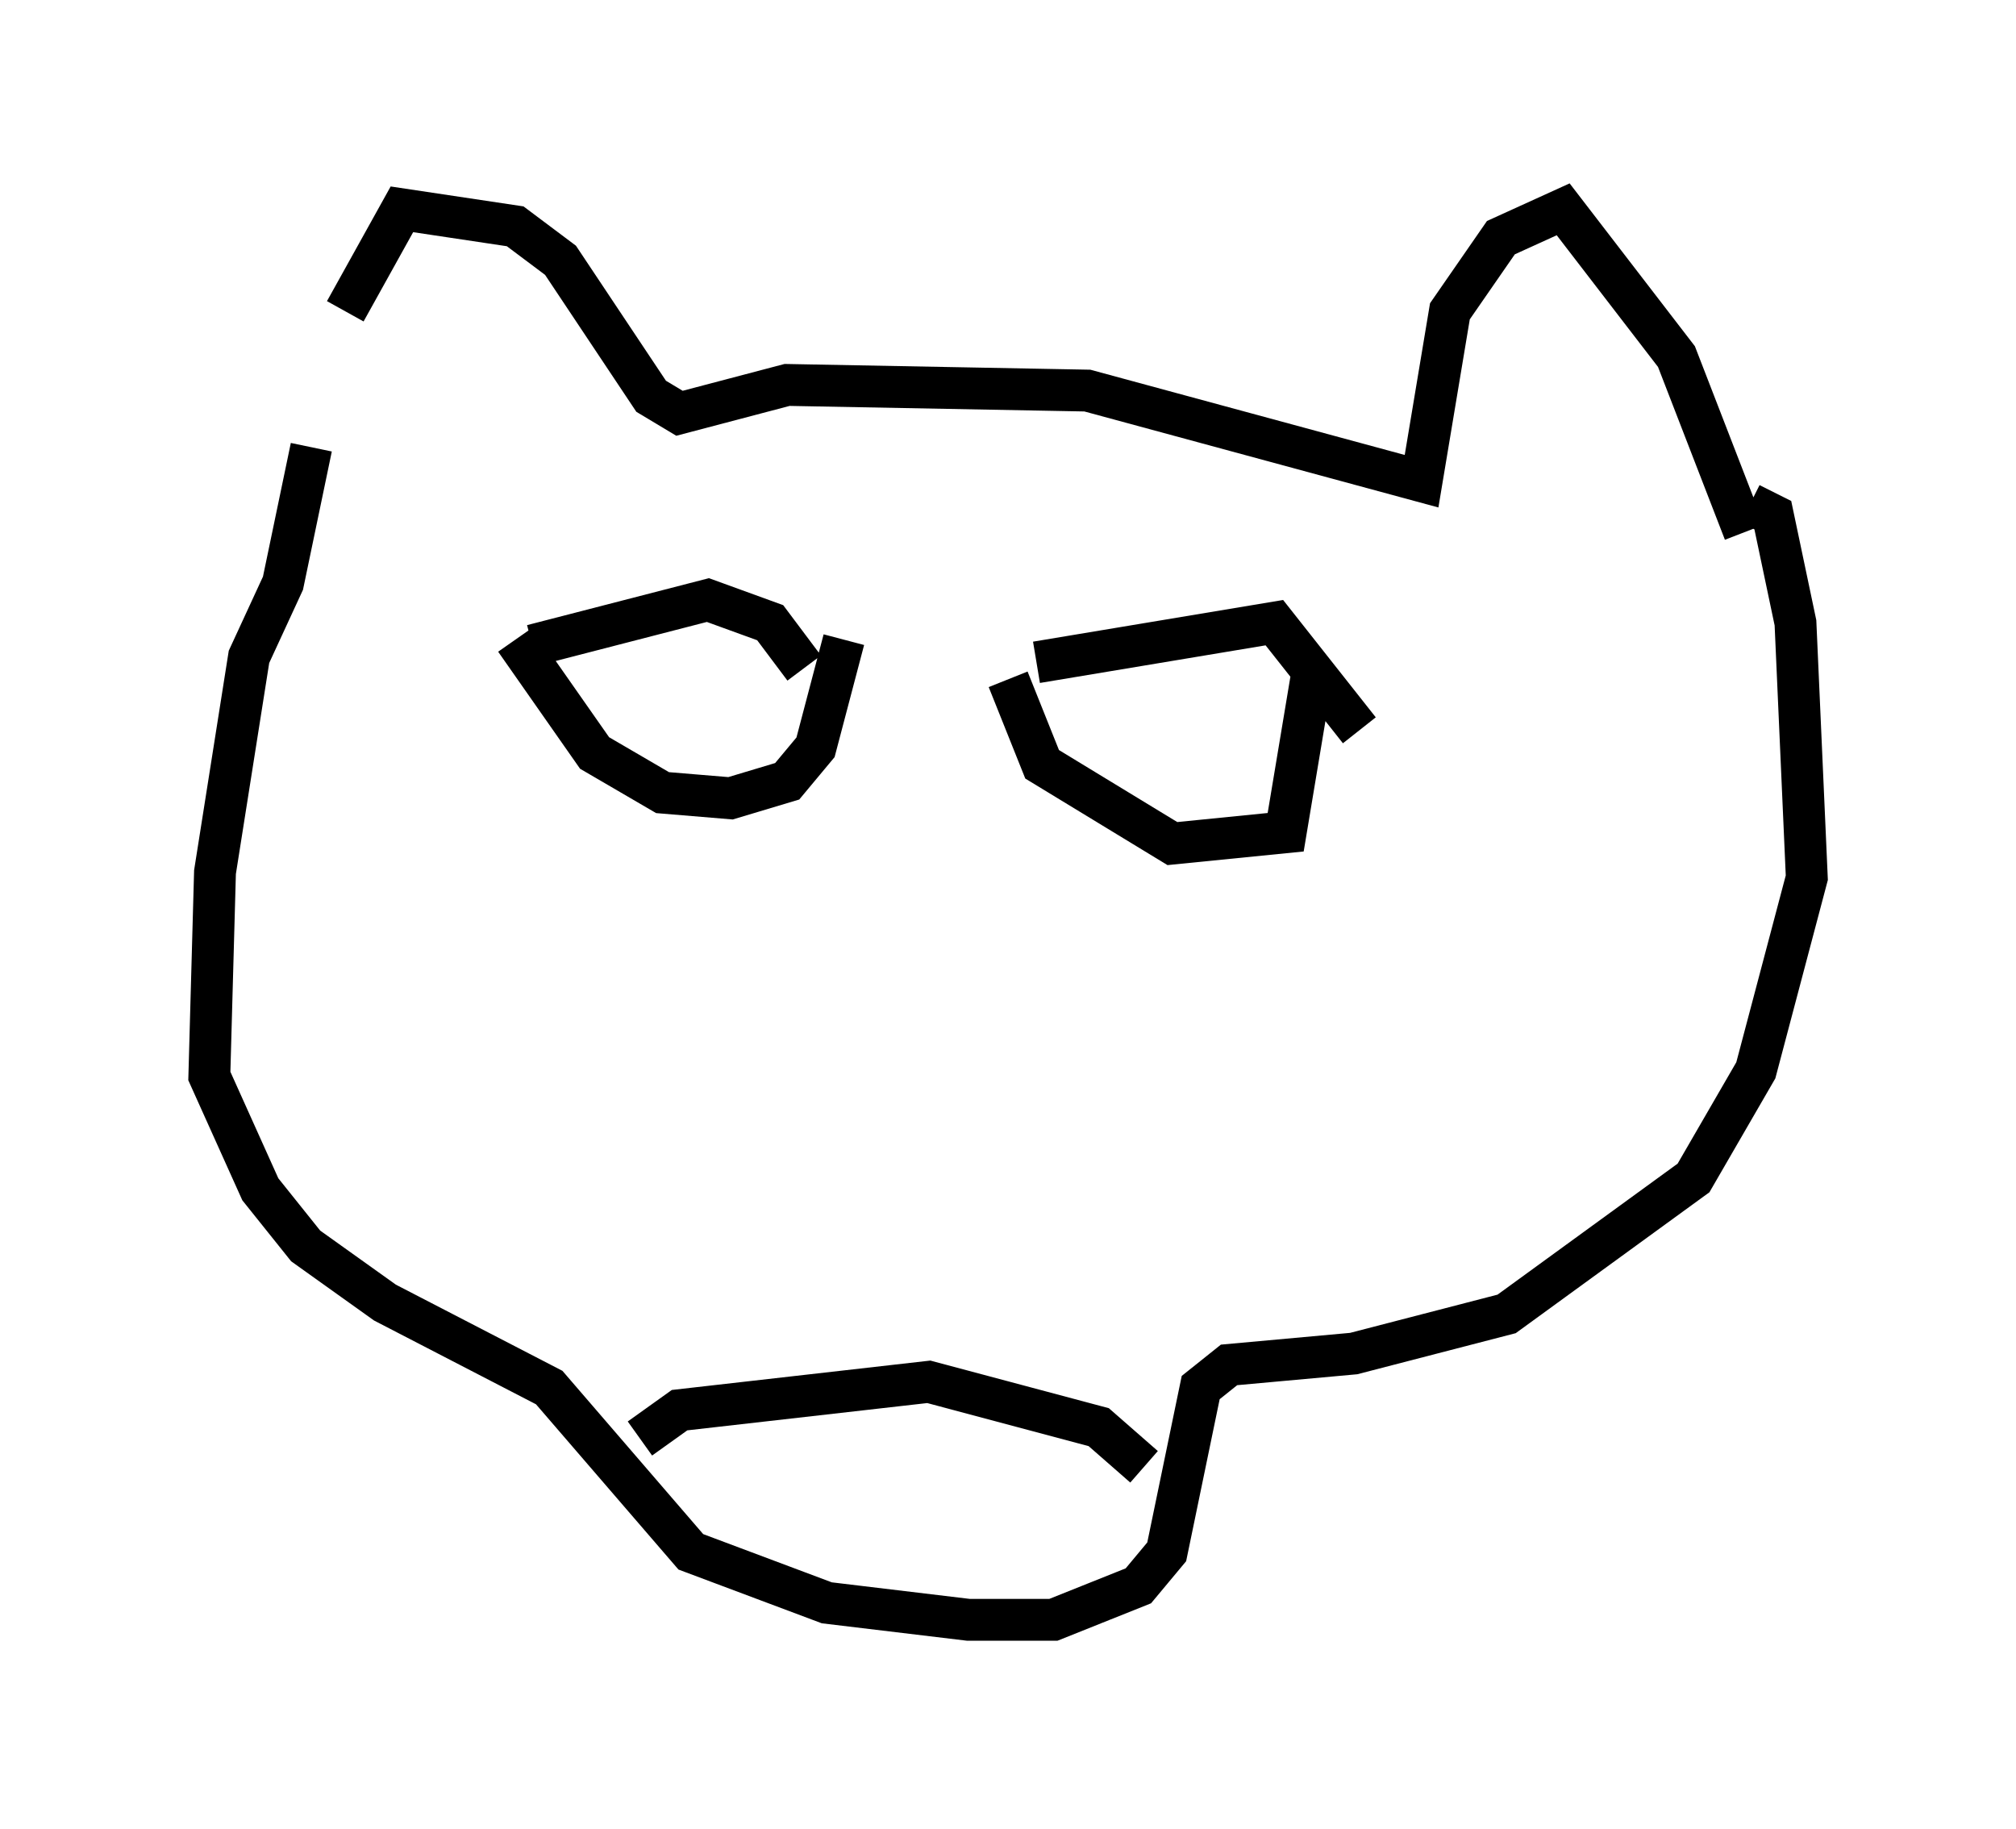 <?xml version="1.0" encoding="utf-8" ?>
<svg baseProfile="full" height="43.694" version="1.1" width="48.159" xmlns="http://www.w3.org/2000/svg" xmlns:ev="http://www.w3.org/2001/xml-events" xmlns:xlink="http://www.w3.org/1999/xlink"><defs /><rect fill="white" height="43.694" width="48.159" x="0" y="0" /><path d="M8.248, 11.225 m0.0, -3.789 l1.353, -2.436 2.706, 0.406 l1.083, 0.812 2.165, 3.248 l0.677, 0.406 2.571, -0.677 l7.172, 0.135 7.984, 2.165 l0.677, -4.059 1.218, -1.759 l1.488, -0.677 2.706, 3.518 l1.624, 4.195 m-34.235, -2.03 l-0.677, 3.248 -0.812, 1.759 l-0.812, 5.142 -0.135, 4.871 l1.218, 2.706 1.083, 1.353 l1.894, 1.353 3.924, 2.03 l3.383, 3.924 3.248, 1.218 l3.383, 0.406 2.03, 0.0 l2.03, -0.812 0.677, -0.812 l0.812, -3.924 0.677, -0.541 l2.977, -0.271 3.654, -0.947 l4.465, -3.248 1.488, -2.571 l1.218, -4.601 -0.271, -6.089 l-0.541, -2.571 -0.541, -0.271 m-26.522, 22.327 l0.947, -0.677 5.954, -0.677 l4.059, 1.083 1.083, 0.947 m-14.614, -19.621 l4.195, -1.083 1.488, 0.541 l0.812, 1.083 m-6.901, -0.677 l1.894, 2.706 1.624, 0.947 l1.624, 0.135 1.353, -0.406 l0.677, -0.812 0.677, -2.571 m4.601, 0.541 l5.683, -0.947 2.03, 2.571 m-8.39, -1.218 l0.812, 2.03 3.112, 1.894 l2.706, -0.271 0.677, -4.059 " fill="none" stroke="black" stroke-width="1" /></svg>
